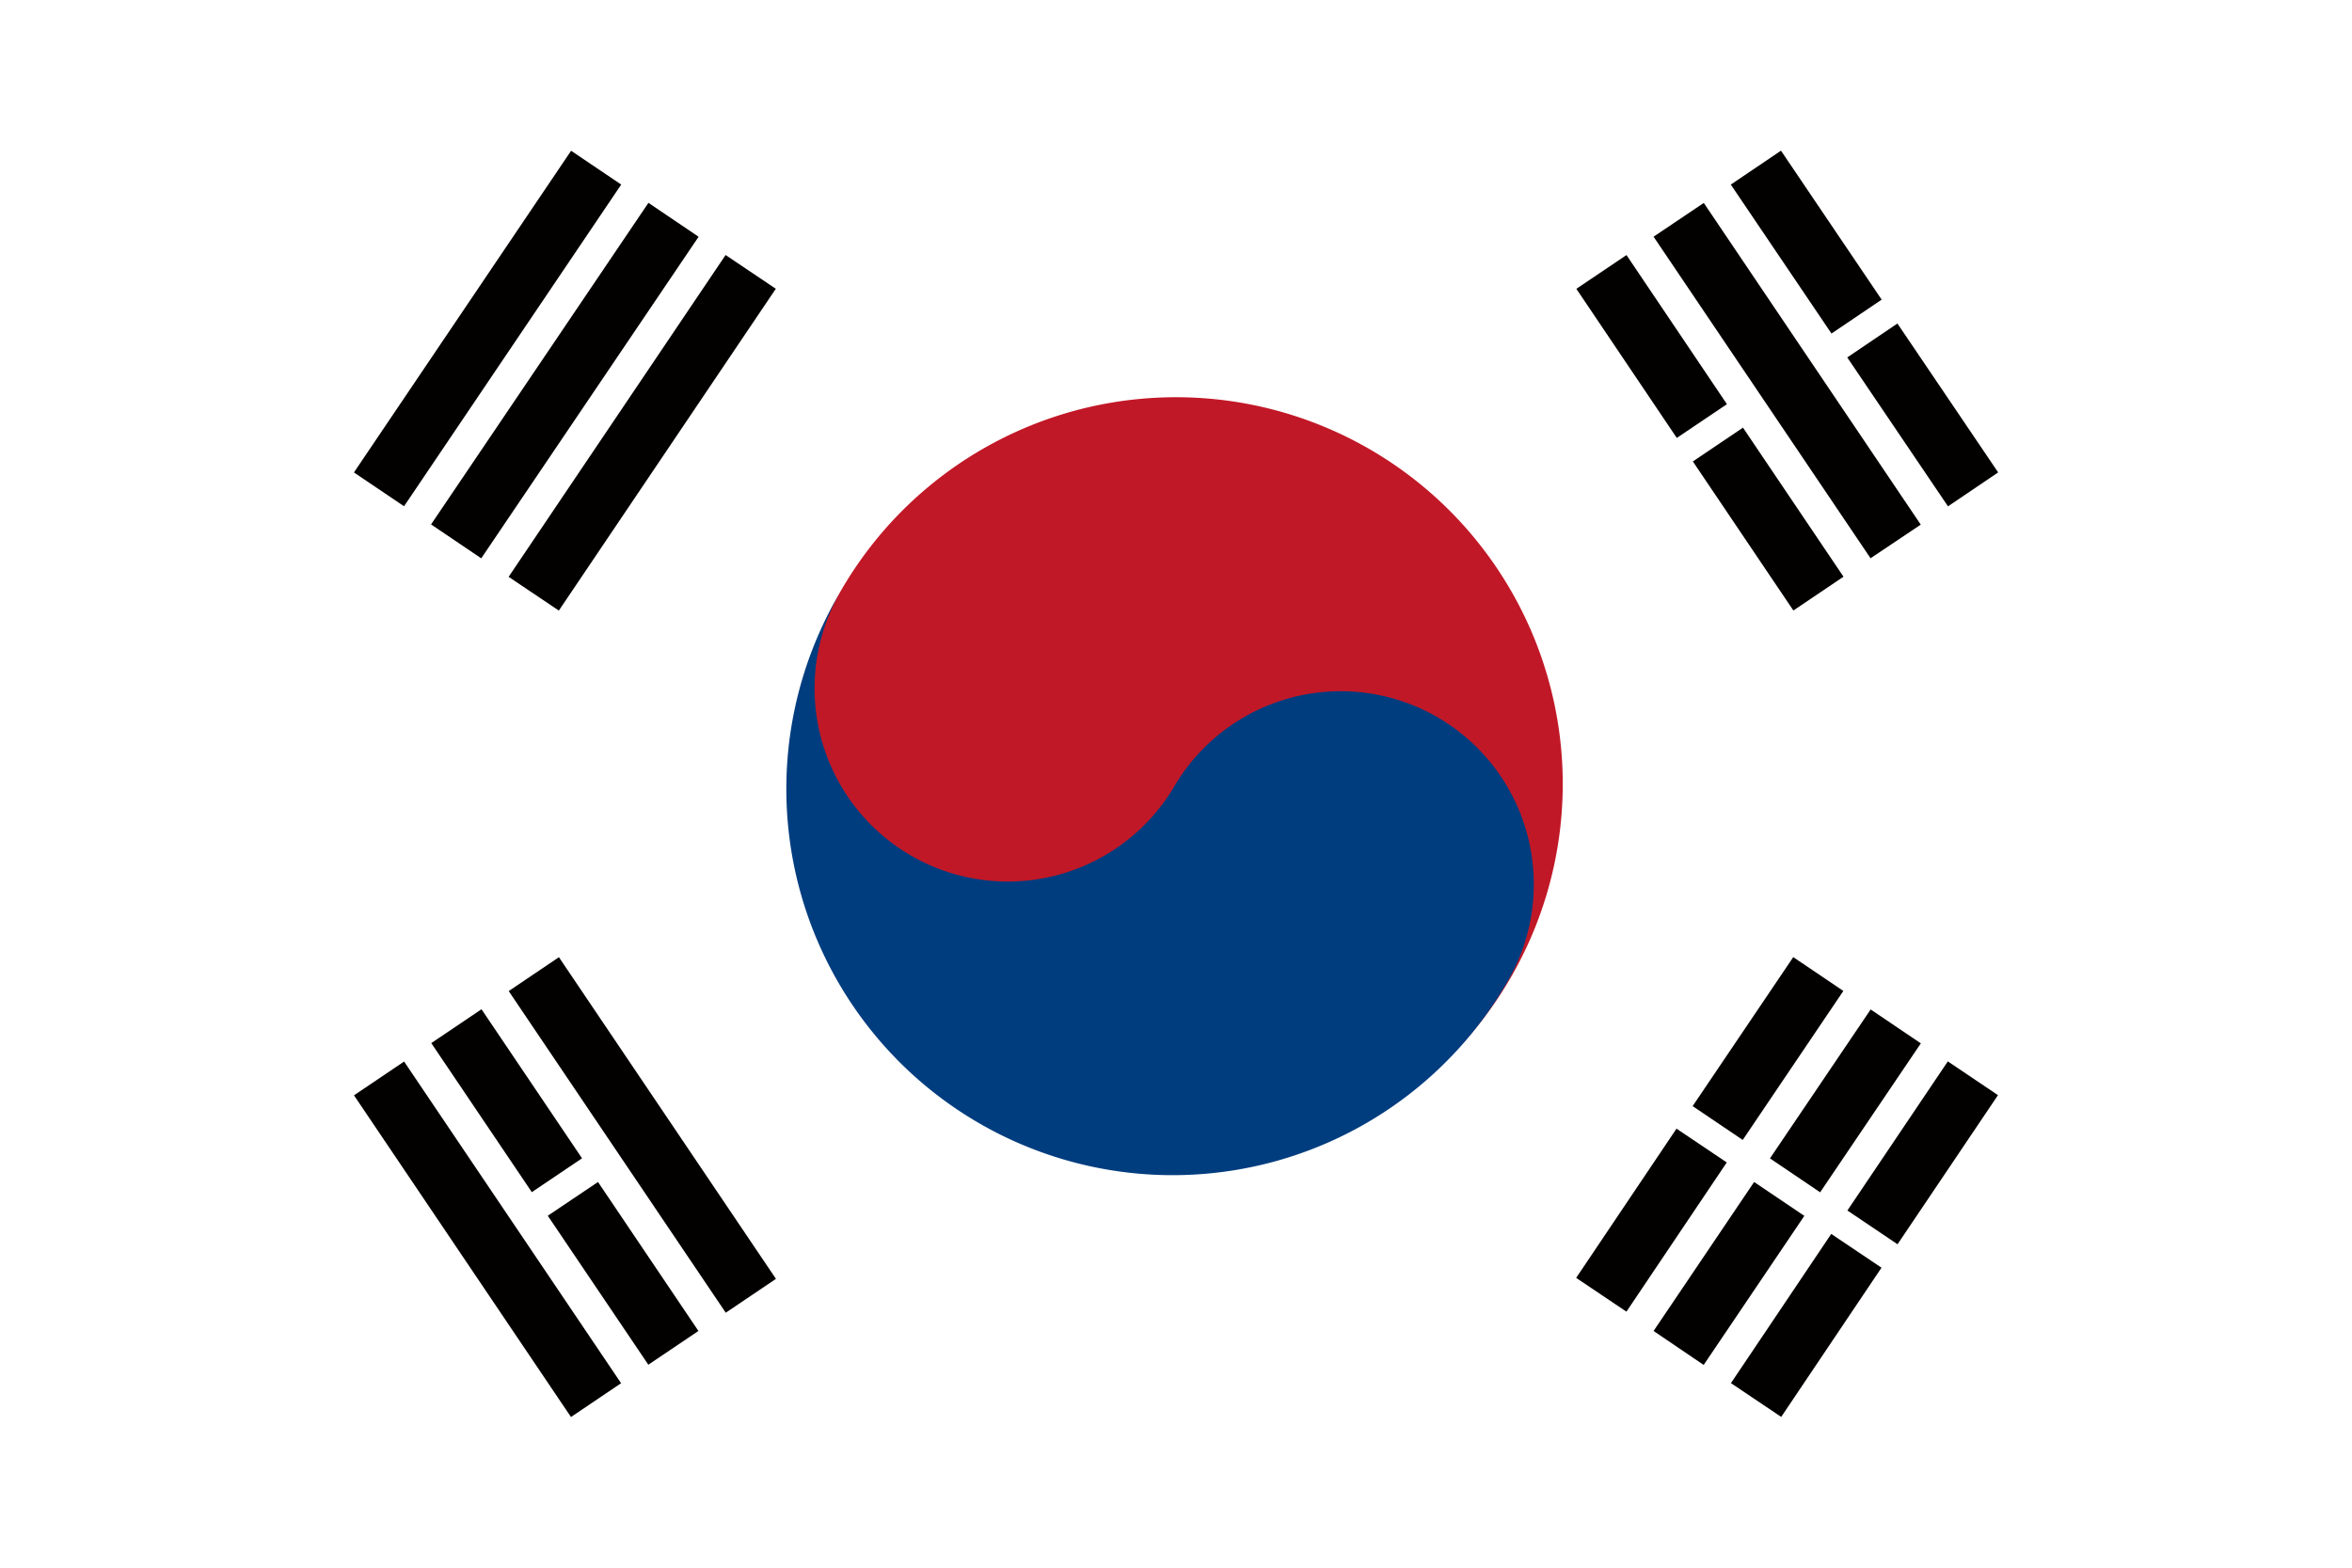 <svg xmlns="http://www.w3.org/2000/svg" viewBox="0 0 20 13.333"><defs><style>.cls-1{fill:#fff;}.cls-2{fill:#c11827;}.cls-3{fill:#003d7f;}.cls-4{fill:#030000;}</style></defs><title>icon_lang01_KR</title><g id="레이어_2" data-name="레이어 2"><g id="레이어_1-2" data-name="레이어 1"><rect class="cls-1" width="20" height="13.333"/><path class="cls-2" d="M13.275,6.368A3.289,3.289,0,1,1,9.701,3.392,3.289,3.289,0,0,1,13.275,6.368Z"/><path class="cls-3" d="M7.187,4.967A1.643,1.643,0,1,0,9.996,6.67a1.642,1.642,0,0,1,2.809,1.702A3.285,3.285,0,1,1,7.187,4.967"/><rect class="cls-4" x="2.495" y="2.537" width="3.301" height="0.514" transform="translate(-0.489 4.667) rotate(-55.983)"/><rect class="cls-4" x="3.153" y="2.98" width="3.301" height="0.515" transform="translate(-0.569 5.404) rotate(-55.949)"/><polygon class="cls-4" points="4.325 4.906 4.752 5.193 6.597 2.456 6.17 2.169 4.325 4.906"/><rect class="cls-4" x="14.27" y="8.661" width="1.529" height="0.514" transform="translate(-0.77 16.388) rotate(-55.974)"/><rect class="cls-4" x="13.279" y="10.129" width="1.529" height="0.515" transform="matrix(0.558, -0.83, 0.83, 0.558, -2.414, 16.238)"/><rect class="cls-4" x="14.927" y="9.105" width="1.529" height="0.515" transform="translate(-0.852 17.12) rotate(-55.943)"/><polygon class="cls-4" points="14.061 11.32 14.487 11.609 15.343 10.341 14.916 10.053 14.061 11.32"/><rect class="cls-4" x="15.585" y="9.548" width="1.529" height="0.514" transform="translate(-0.916 17.889) rotate(-56.042)"/><rect class="cls-4" x="14.595" y="11.016" width="1.529" height="0.515" transform="translate(-2.565 17.733) rotate(-56.098)"/><polygon class="cls-4" points="15.906 4.748 16.333 4.462 14.488 1.726 14.061 2.013 15.906 4.748"/><rect class="cls-4" x="15.102" y="1.295" width="0.515" height="1.529" transform="translate(1.48 8.953) rotate(-34.051)"/><rect class="cls-4" x="16.092" y="2.764" width="0.515" height="1.529" transform="translate(0.83 9.766) rotate(-34.073)"/><rect class="cls-4" x="13.787" y="2.182" width="0.514" height="1.529" transform="translate(0.75 8.348) rotate(-33.959)"/><rect class="cls-4" x="14.778" y="3.651" width="0.514" height="1.529" transform="translate(0.101 9.159) rotate(-33.99)"/><rect class="cls-4" x="5.204" y="8.003" width="0.515" height="3.3" transform="translate(-4.464 4.705) rotate(-34.004)"/><rect class="cls-4" x="3.889" y="8.89" width="0.514" height="3.3" transform="translate(-5.185 4.12) rotate(-33.997)"/><rect class="cls-4" x="4.051" y="8.597" width="0.515" height="1.529" transform="translate(-4.498 4.009) rotate(-33.995)"/><polygon class="cls-4" points="5.513 11.607 5.939 11.32 5.085 10.053 4.658 10.34 5.513 11.607"/></g></g></svg>